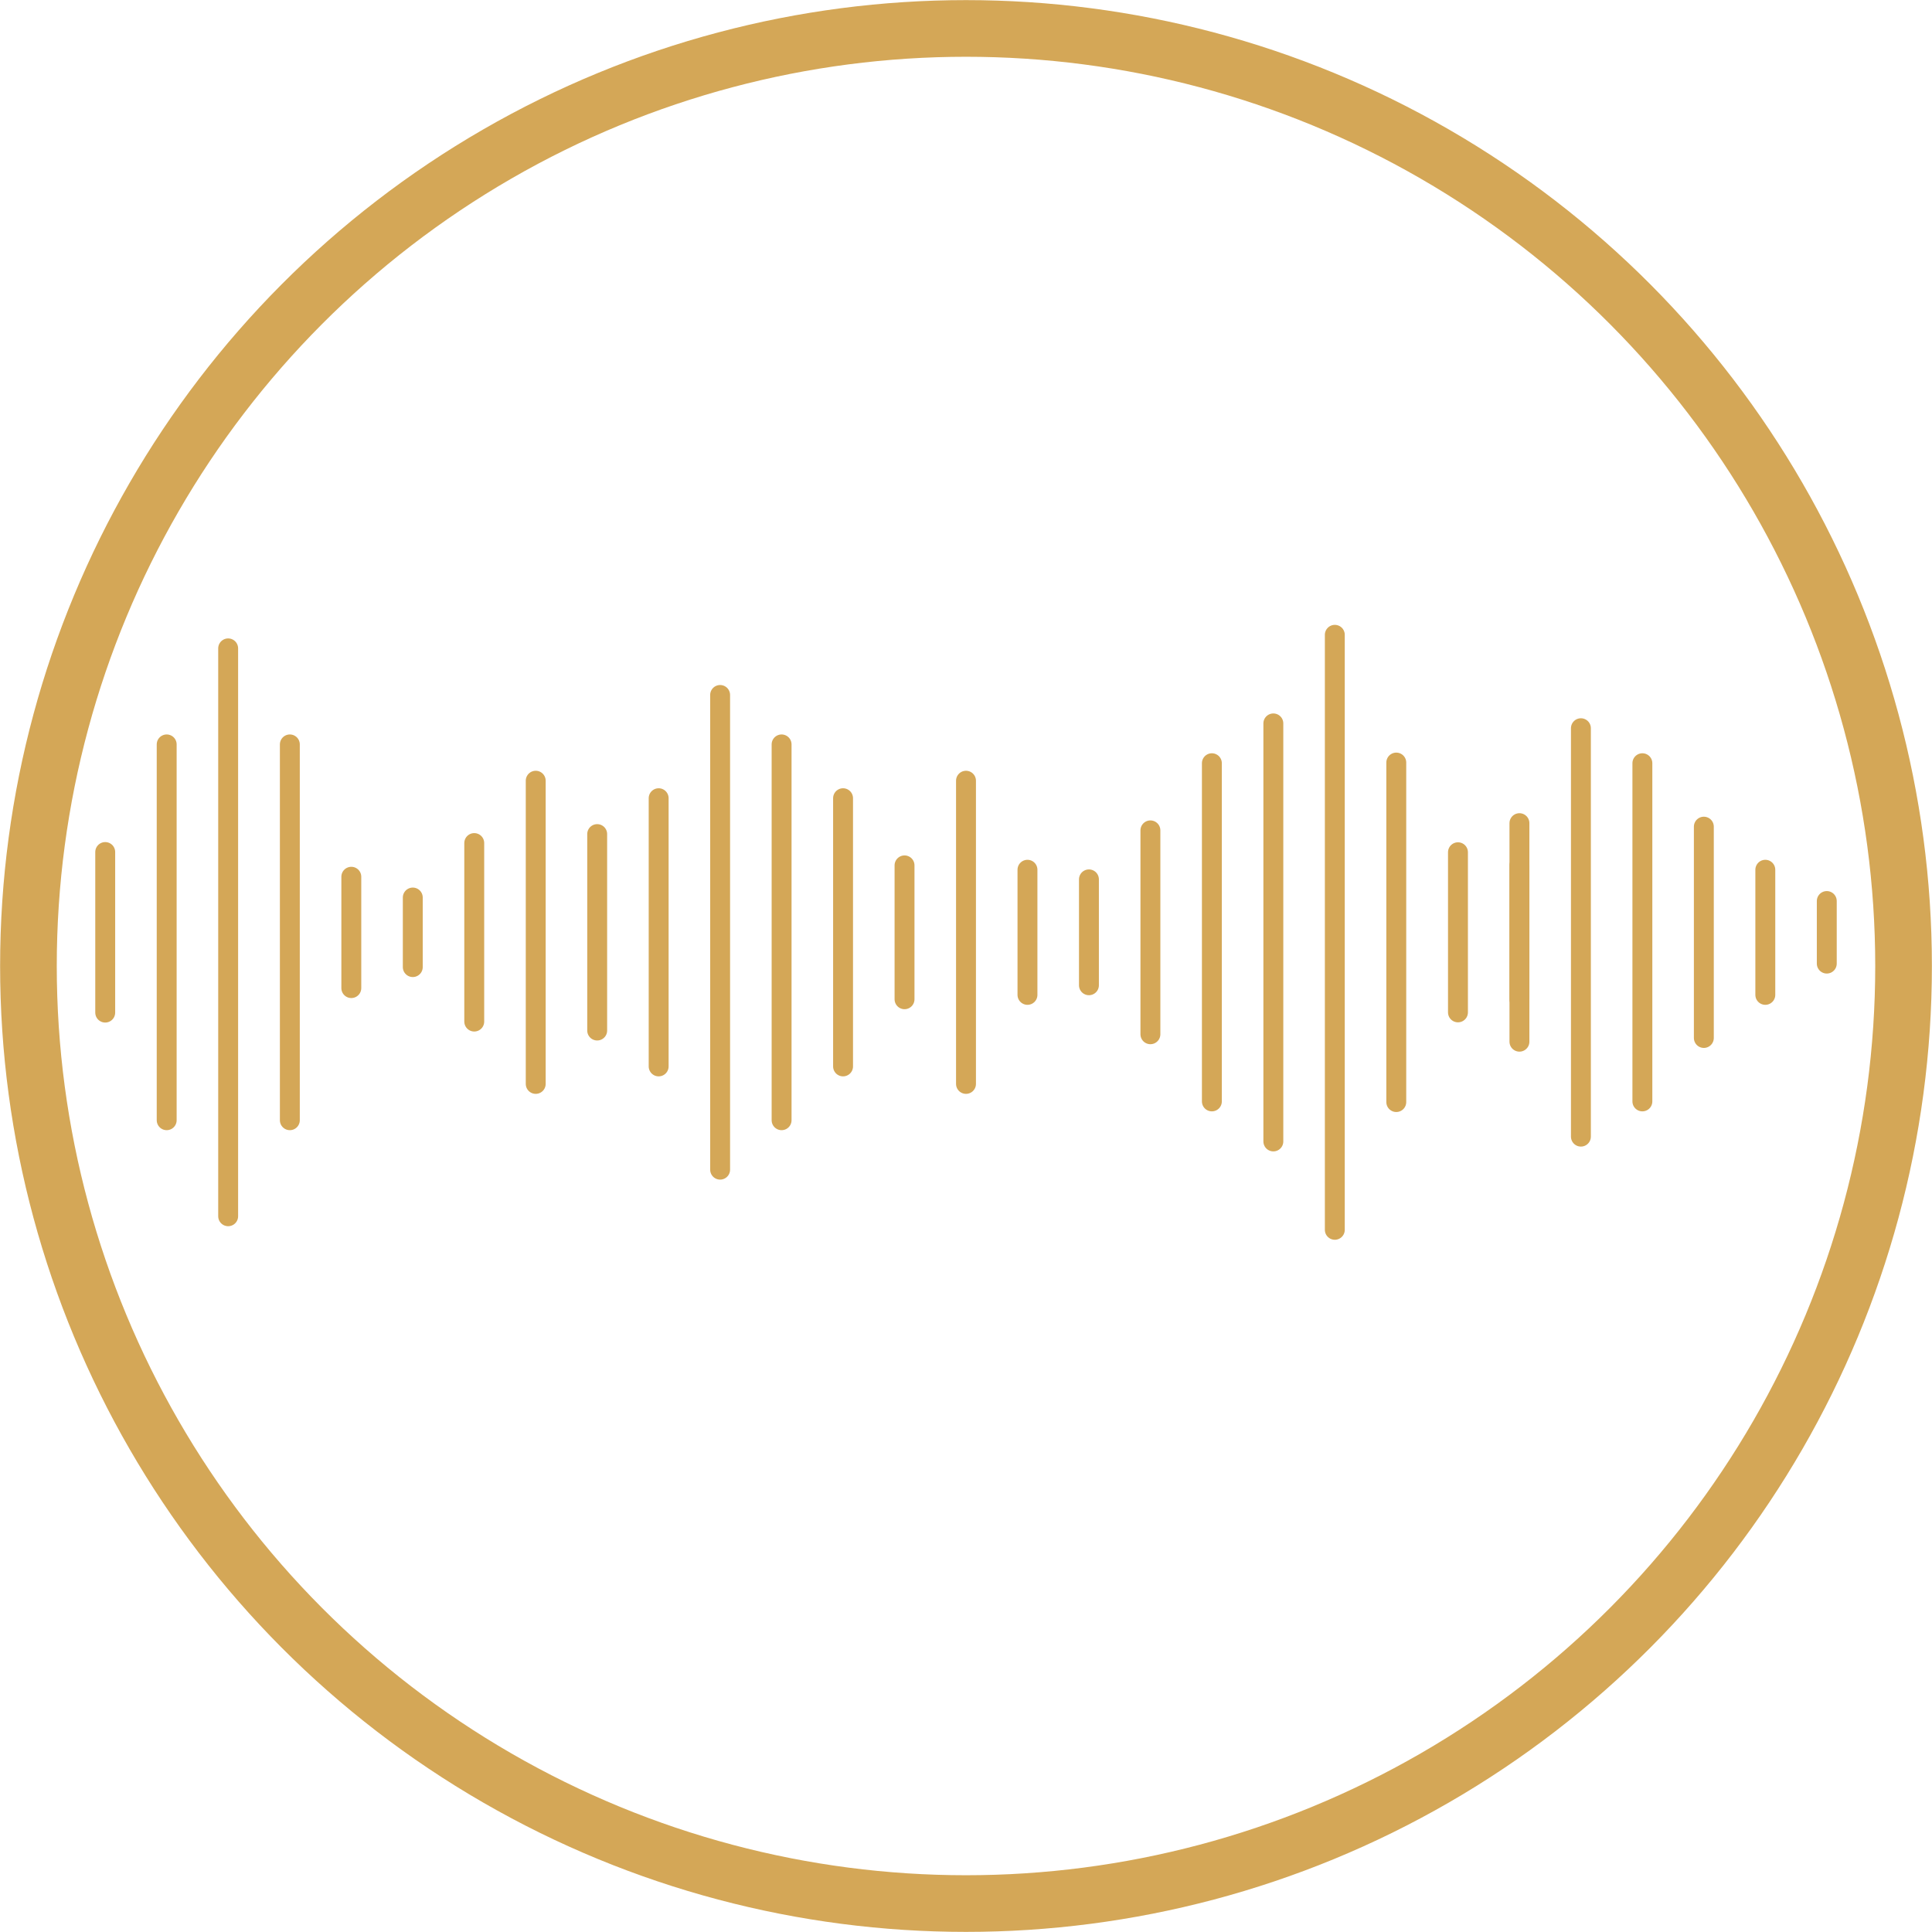 <svg xmlns="http://www.w3.org/2000/svg" viewBox="0 0 88.32 88.32"><defs><style>.cls-1,.cls-2{fill:none;stroke:#d4a757;stroke-miterlimit:10;}.cls-1{stroke-width:2.59px;}.cls-2{stroke-linecap:round;stroke-width:0.91px;}</style></defs><title>資產 30</title><g id="圖層_2" data-name="圖層 2"><g id="圖層_2-2" data-name="圖層 2"><circle class="cls-1" cx="44.16" cy="44.16" r="42.86"/><line class="cls-2" x1="4.81" y1="38.95" x2="4.81" y2="46.29"/><line class="cls-2" x1="7.62" y1="34.03" x2="7.62" y2="51.21"/><line class="cls-2" x1="10.43" y1="29.64" x2="10.43" y2="55.6"/><line class="cls-2" x1="13.25" y1="34.03" x2="13.25" y2="51.21"/><line class="cls-2" x1="16.06" y1="40.08" x2="16.06" y2="45.17"/><line class="cls-2" x1="18.87" y1="41.03" x2="18.87" y2="44.21"/><line class="cls-2" x1="21.68" y1="38.54" x2="21.68" y2="46.7"/><line class="cls-2" x1="24.49" y1="35.69" x2="24.49" y2="49.55"/><line class="cls-2" x1="27.3" y1="38.13" x2="27.3" y2="47.11"/><line class="cls-2" x1="30.11" y1="36.49" x2="30.11" y2="48.75"/><line class="cls-2" x1="32.92" y1="31.77" x2="32.92" y2="53.47"/><line class="cls-2" x1="35.73" y1="34.03" x2="35.73" y2="51.21"/><line class="cls-2" x1="38.54" y1="36.49" x2="38.54" y2="48.75"/><line class="cls-2" x1="41.35" y1="39.56" x2="41.35" y2="45.68"/><line class="cls-2" x1="58.21" y1="33.07" x2="58.21" y2="52.18"/><line class="cls-2" x1="61.02" y1="29.02" x2="61.02" y2="56.22"/><line class="cls-2" x1="63.83" y1="34.86" x2="63.83" y2="50.38"/><line class="cls-2" x1="66.65" y1="38.96" x2="66.65" y2="46.28"/><line class="cls-2" x1="69.46" y1="39.56" x2="69.46" y2="45.68"/><line class="cls-2" x1="44.16" y1="35.69" x2="44.16" y2="49.55"/><line class="cls-2" x1="46.97" y1="39.76" x2="46.97" y2="45.48"/><line class="cls-2" x1="49.78" y1="40.2" x2="49.78" y2="45.04"/><line class="cls-2" x1="52.59" y1="37.96" x2="52.59" y2="47.28"/><line class="cls-2" x1="55.4" y1="34.89" x2="55.4" y2="50.35"/><line class="cls-2" x1="69.46" y1="37.63" x2="69.46" y2="47.62"/><line class="cls-2" x1="83.51" y1="41.19" x2="83.51" y2="44.05"/><line class="cls-2" x1="80.7" y1="39.76" x2="80.7" y2="45.48"/><line class="cls-2" x1="77.89" y1="37.79" x2="77.89" y2="47.45"/><line class="cls-2" x1="75.08" y1="34.89" x2="75.08" y2="50.35"/><line class="cls-2" x1="72.27" y1="33.29" x2="72.27" y2="51.96"/></g></g></svg>